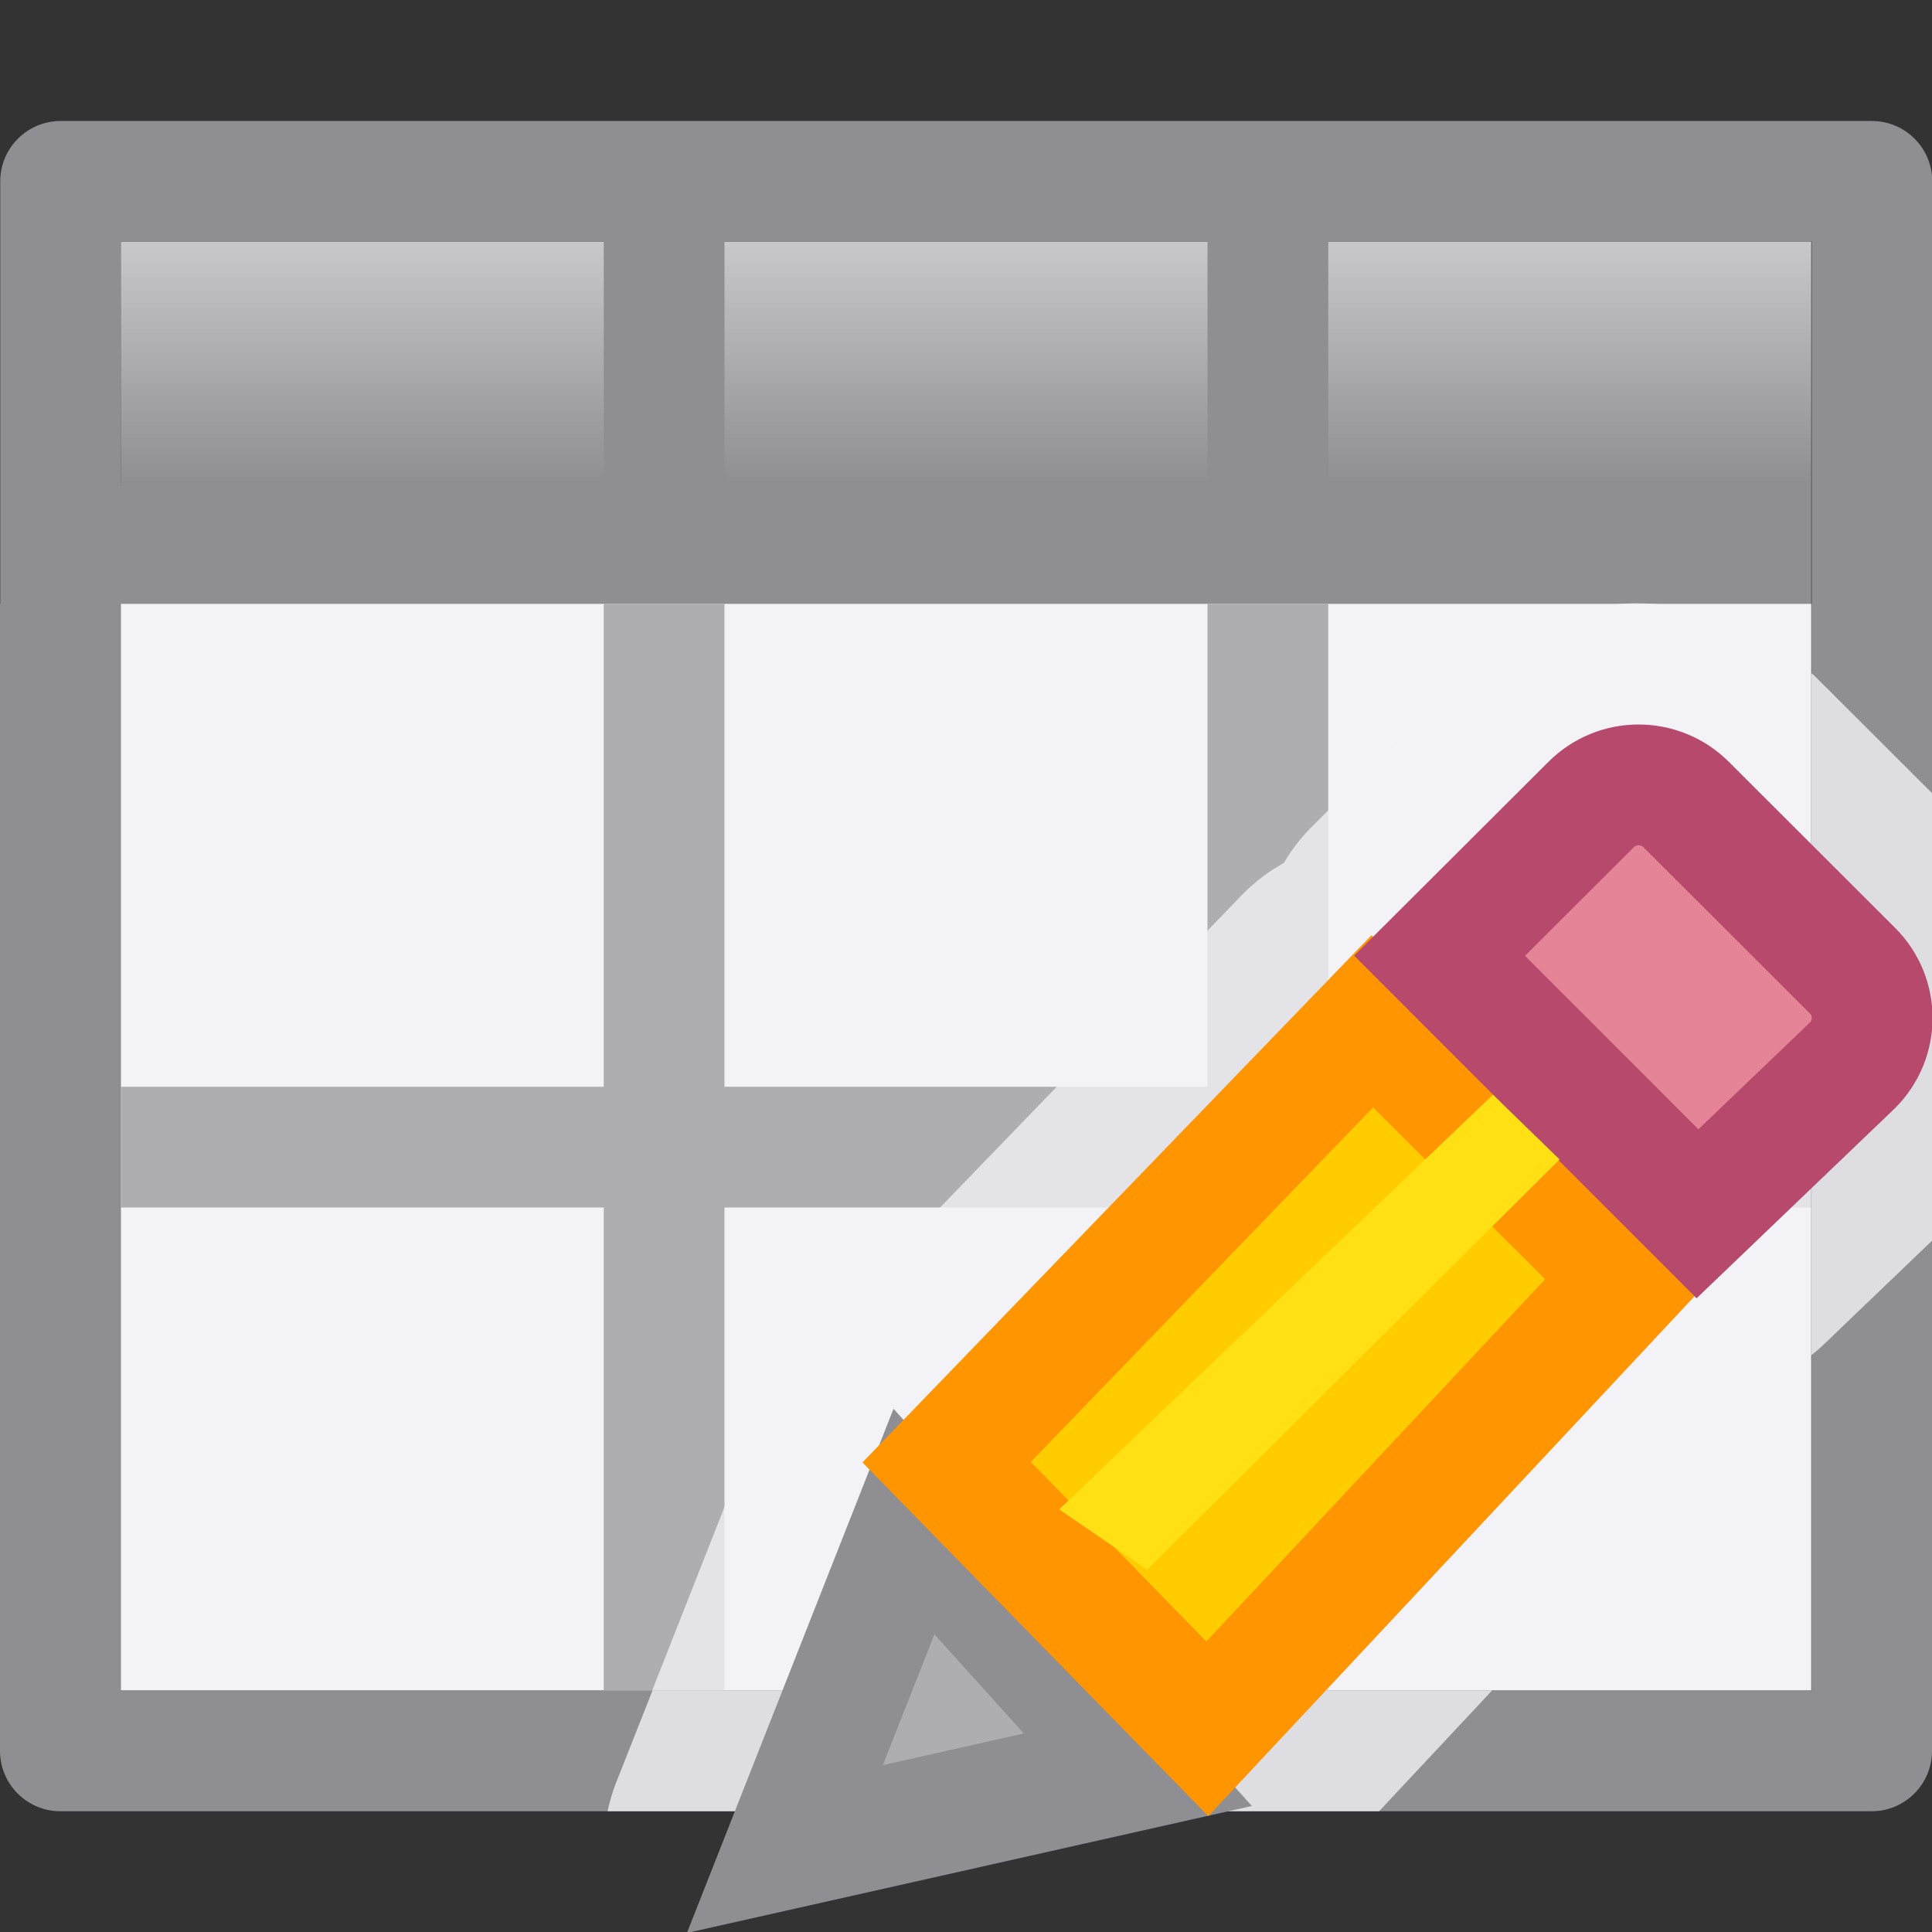 <svg viewBox="0 0 16 16" xmlns="http://www.w3.org/2000/svg" xmlns:xlink="http://www.w3.org/1999/xlink"><rect x="0" y="0" width="16" height="16" fill="#333333" stroke="none"/><linearGradient id="a" gradientTransform="matrix(.583 0 0 .678 -.75 -.034)" gradientUnits="userSpaceOnUse" x1="13.286" x2="13.286" y1="3" y2="5.95"><stop offset="0" stop-color="#c7c7cc"/><stop offset="1" stop-color="#8e8e93"/></linearGradient><linearGradient id="b" gradientUnits="userSpaceOnUse" x1="-10.5" x2="-10.5" y1="1.5" y2="13.5"><stop offset="0" stop-color="#8e8e93"/><stop offset="1" stop-color="#8e8e93"/></linearGradient>
/&amp;amp;amp;amp;gt;<path d="m1 2h14v2h-14z" fill="url(#a)" stroke-width=".629"/><path d="m.502 1.002c-.276-0-.5.224-.5.5v3.498h-.002v9.5c-0.0.276.224.5.5.5h15c.276 0.0.5-.224.5-.5v-9.5h.002v-3.498c0-.276-.224-.5-.5-.5zm.498.998h4v2h-4zm5 0h4v2h-4zm5 0h4.004v3h-.002v9.002h-14.004v-9.002h.002 14v-1h-4z" fill="url(#b)"/><path d="m1 5h14v9h-14z" fill="#f2f2f7"/><path d="m5 5v4h-4v1h4v4h1v-4h4v4h1v-4h4v-1h-4v-4h-1v4h-4v-4z" fill="#aeaeb2"/><path d="m13.57 4.996c-.518 0-1.059.206-1.455.602l-1.256 1.254a1.504 1.504 0 0 0 -.227.295 1.504 1.504 0 0 0 -.35.268l-3.525 3.65a1.504 1.504 0 0 0 -.344.576 1.504 1.504 0 0 0 -.244.41l-.768 1.949h6.953l2.234-2.391a1.504 1.504 0 0 0 .178-.232 1.504 1.504 0 0 0 .232-.152v-5.648c-.399-.385-.922-.58-1.43-.58zm1.432.58v5.646a1.504 1.504 0 0 0 .098-.084l.9-.863v-3.707l-.973-.971c-.008-.008-.017-.014-.025-.021zm-2.812 1.582.238.236a1.504 1.504 0 0 0 -.268-.209zm-6.787 6.844-.301.762a1.504 1.504 0 0 0 -.07.236h6.389l.934-.998z" fill="#f2f2f7" fill-opacity=".784"/><g fill="#eac282" transform="translate(-.496 -.5)"><path d="m8.065 13.101-1.069 2.712 2.923-.657z" fill="#aeaeb2" stroke="#8e8e93" stroke-linecap="square"/><path d="m11.861 8.958-3.525 3.651 2.159 2.208 3.493-3.735z" fill="#fc0" stroke="#ff9500"/><path d="m14.066 7c-.142 0-.284.054-.393.163l-1.255 1.252 2.136 2.137 1.283-1.229c.218-.218.218-.568 0-.785l-1.377-1.375c-.109-.109-.252-.163-.394-.163z" fill="#e68497" stroke="#b6496c"/><path d="m13.412 10.102-.552-.536-3.592 3.434.728.5z" fill="#ffe014"/></g></svg>